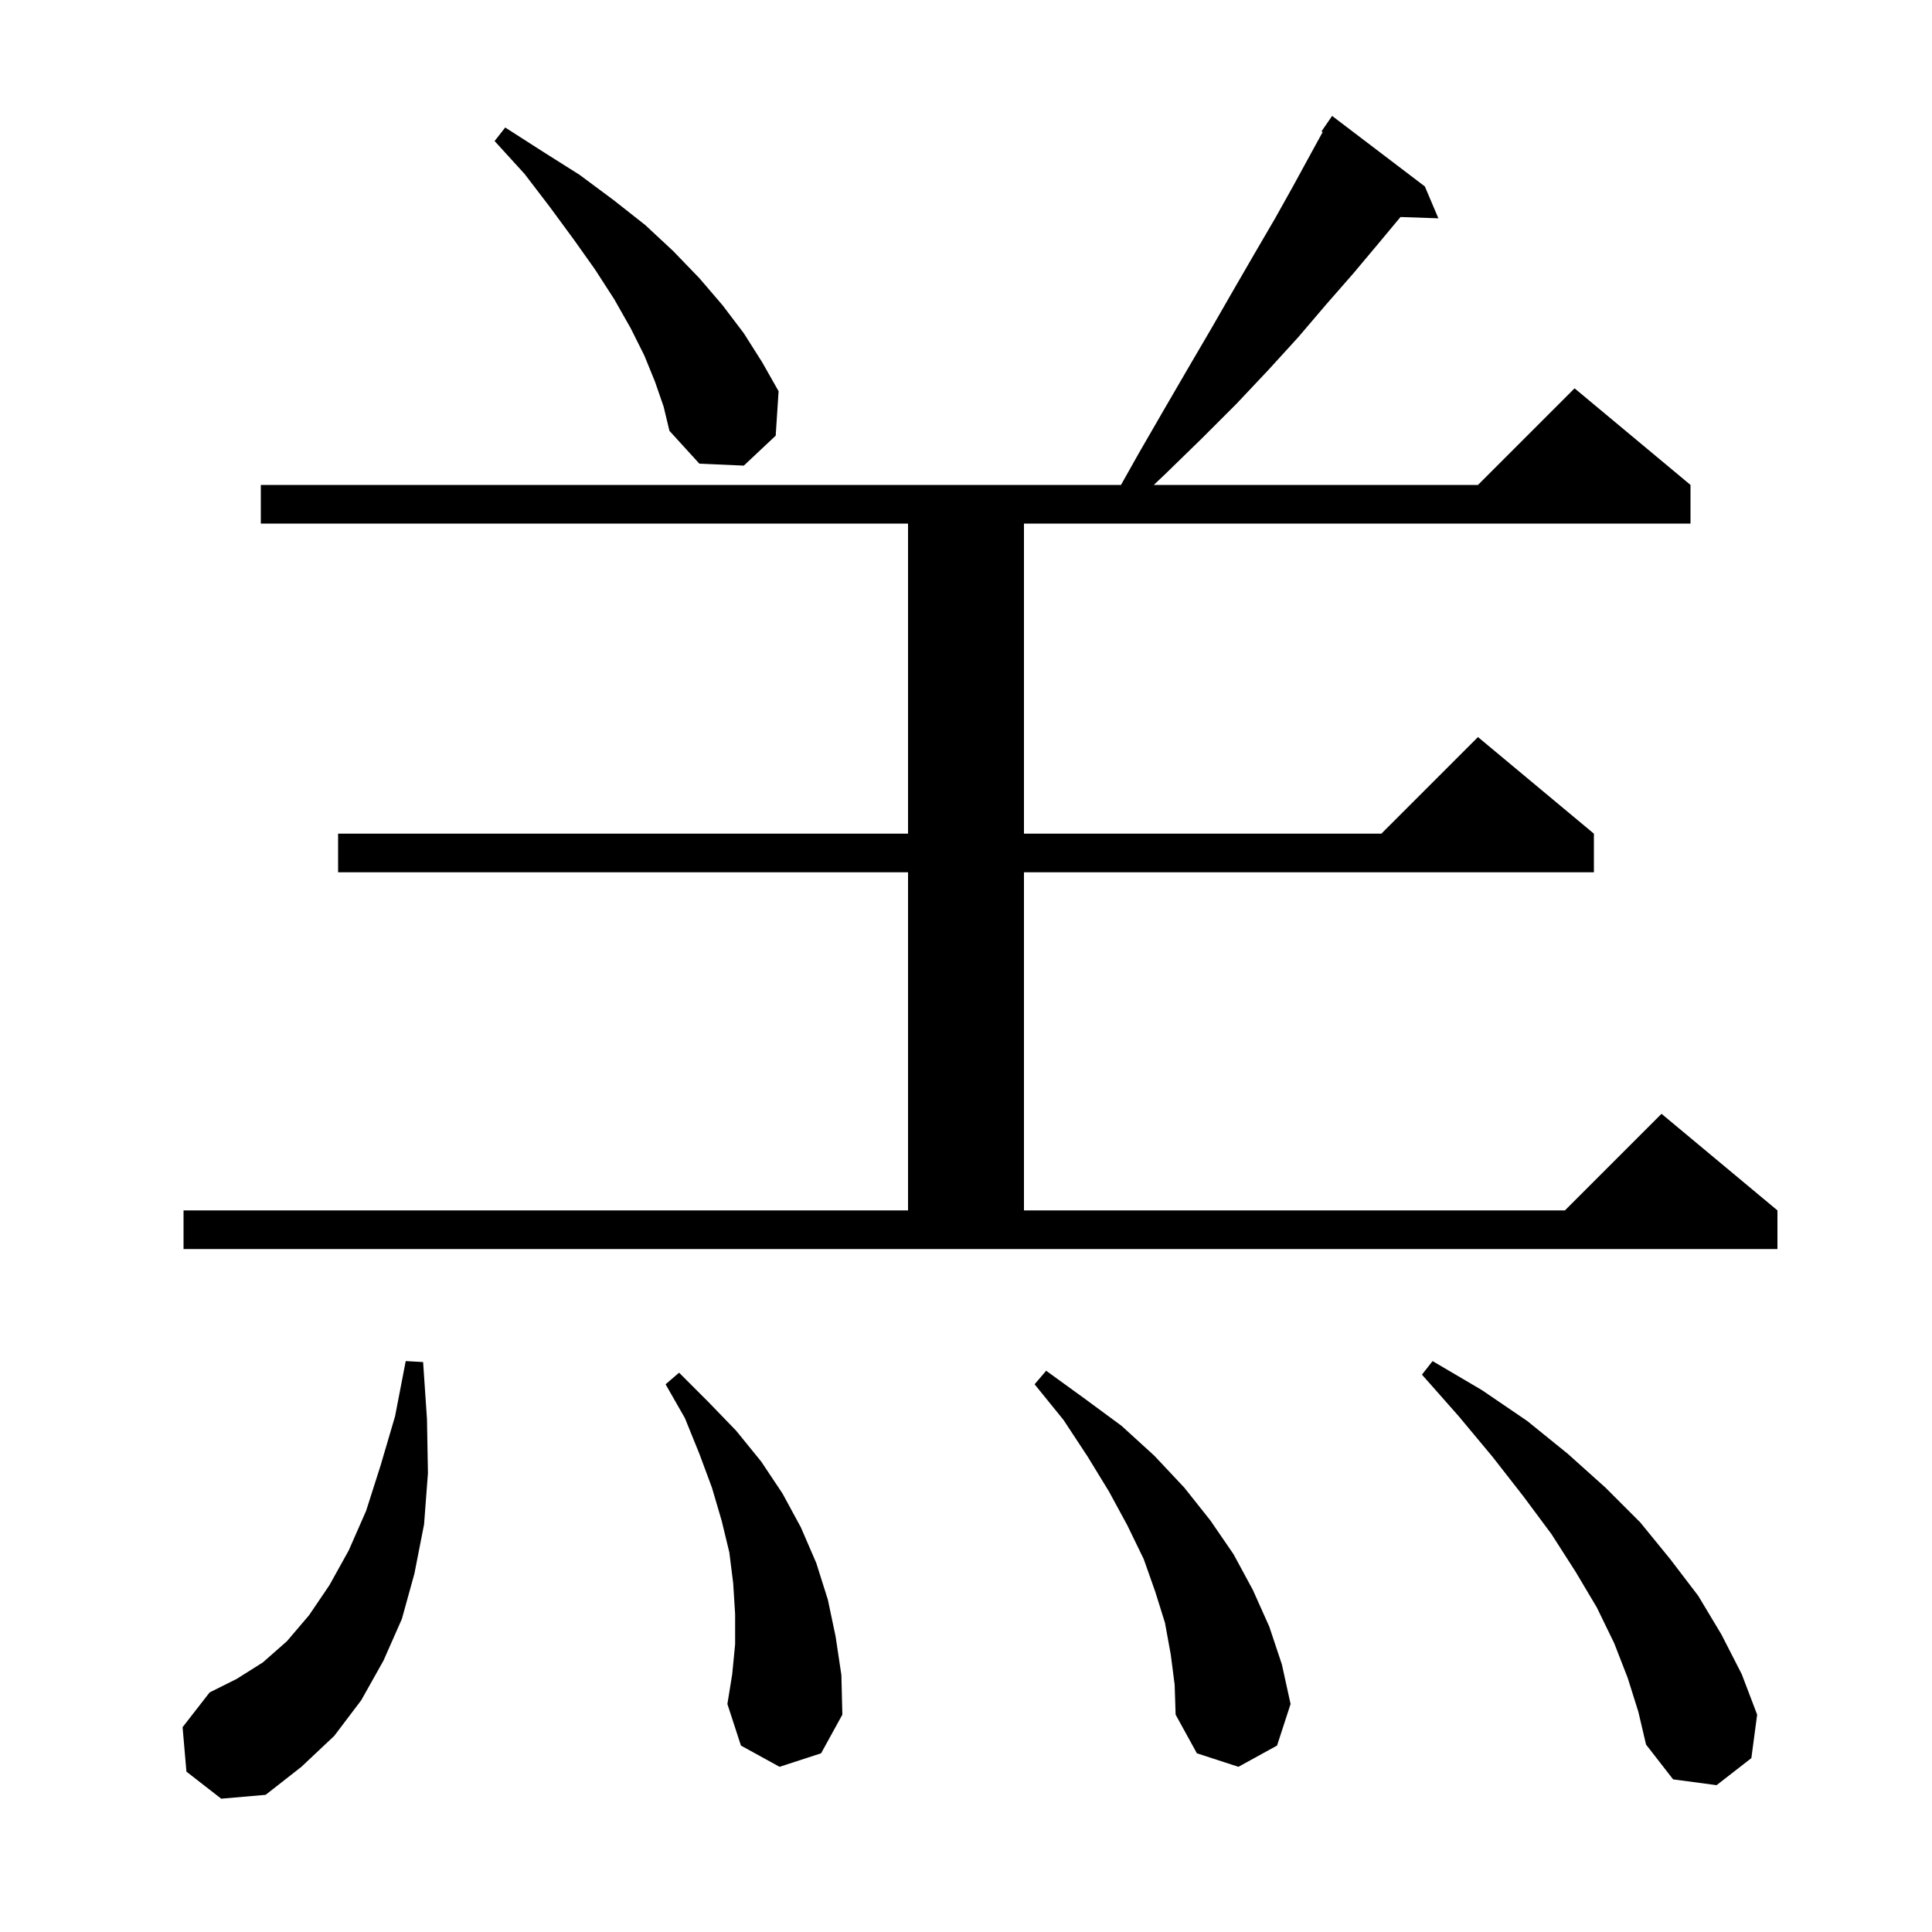 <svg xmlns="http://www.w3.org/2000/svg" xmlns:xlink="http://www.w3.org/1999/xlink" version="1.1" baseProfile="full" viewBox="0 0 200 200" width="200" height="200">
<g fill="black">
<path d="M 19.3 183.4 L 18.9 178.8 L 21.7 175.2 L 24.5 173.8 L 27.2 172.1 L 29.7 169.9 L 32.0 167.2 L 34.1 164.1 L 36.1 160.5 L 37.9 156.4 L 39.4 151.7 L 40.9 146.6 L 42.0 140.9 L 43.8 141.0 L 44.2 146.9 L 44.3 152.5 L 43.9 157.8 L 42.9 162.9 L 41.6 167.6 L 39.7 171.9 L 37.4 176.0 L 34.6 179.7 L 31.2 182.9 L 27.5 185.8 L 22.9 186.2 Z M 168.5 173.7 L 167.1 170.1 L 165.3 166.4 L 163.1 162.7 L 160.6 158.8 L 157.7 154.9 L 154.5 150.8 L 151.0 146.6 L 147.2 142.3 L 148.3 140.9 L 153.4 143.9 L 158.1 147.1 L 162.3 150.5 L 166.2 154.0 L 169.8 157.6 L 172.9 161.4 L 175.8 165.2 L 178.2 169.2 L 180.3 173.3 L 181.9 177.5 L 181.3 182.0 L 177.7 184.8 L 173.2 184.2 L 170.4 180.6 L 169.6 177.2 Z M 121.2 171.3 L 120.6 168.0 L 119.6 164.8 L 118.4 161.4 L 116.7 157.9 L 114.8 154.4 L 112.6 150.8 L 110.1 147.0 L 107.1 143.3 L 108.3 141.9 L 112.3 144.8 L 116.1 147.6 L 119.5 150.7 L 122.6 154.0 L 125.3 157.4 L 127.7 160.9 L 129.7 164.6 L 131.4 168.4 L 132.7 172.3 L 133.6 176.4 L 132.2 180.7 L 128.2 182.9 L 123.9 181.5 L 121.7 177.5 L 121.6 174.4 Z M 80.7 182.9 L 76.7 180.7 L 75.3 176.4 L 75.8 173.3 L 76.1 170.2 L 76.1 167.1 L 75.9 163.9 L 75.5 160.7 L 74.7 157.4 L 73.7 154.0 L 72.4 150.5 L 70.9 146.8 L 68.9 143.3 L 70.3 142.1 L 73.3 145.1 L 76.2 148.1 L 78.8 151.3 L 81.0 154.6 L 82.9 158.1 L 84.5 161.8 L 85.7 165.6 L 86.5 169.4 L 87.1 173.4 L 87.2 177.5 L 85.0 181.5 Z M 19.0 125.3 L 94.0 125.3 L 94.0 90.3 L 35.0 90.3 L 35.0 86.3 L 94.0 86.3 L 94.0 54.2 L 27.0 54.2 L 27.0 50.2 L 116.044 50.2 L 117.9 46.9 L 120.5 42.4 L 123.0 38.1 L 125.4 34.0 L 127.7 30.0 L 129.9 26.2 L 132.0 22.6 L 133.9 19.2 L 135.7 15.9 L 136.925 13.666 L 136.8 13.6 L 137.9 12.0 L 147.5 19.3 L 148.9 22.6 L 144.979 22.465 L 142.7 25.2 L 140.1 28.3 L 137.3 31.5 L 134.4 34.9 L 131.3 38.3 L 128.0 41.8 L 124.4 45.4 L 120.6 49.1 L 119.441 50.2 L 153.0 50.2 L 163.0 40.2 L 175.0 50.2 L 175.0 54.2 L 106.0 54.2 L 106.0 86.3 L 143.0 86.3 L 153.0 76.3 L 165.0 86.3 L 165.0 90.3 L 106.0 90.3 L 106.0 125.3 L 162.0 125.3 L 172.0 115.3 L 184.0 125.3 L 184.0 129.3 L 19.0 129.3 Z M 67.8 39.5 L 66.7 36.8 L 65.3 34.0 L 63.6 31.0 L 61.6 27.9 L 59.4 24.8 L 56.9 21.4 L 54.3 18.0 L 51.2 14.6 L 52.3 13.2 L 56.2 15.7 L 60.0 18.1 L 63.5 20.7 L 66.8 23.3 L 69.7 26.0 L 72.4 28.8 L 74.8 31.6 L 77.0 34.5 L 78.9 37.5 L 80.6 40.5 L 80.3 45.1 L 77.0 48.2 L 72.4 48.0 L 69.3 44.6 L 68.7 42.1 Z " />
</g>
</svg>

